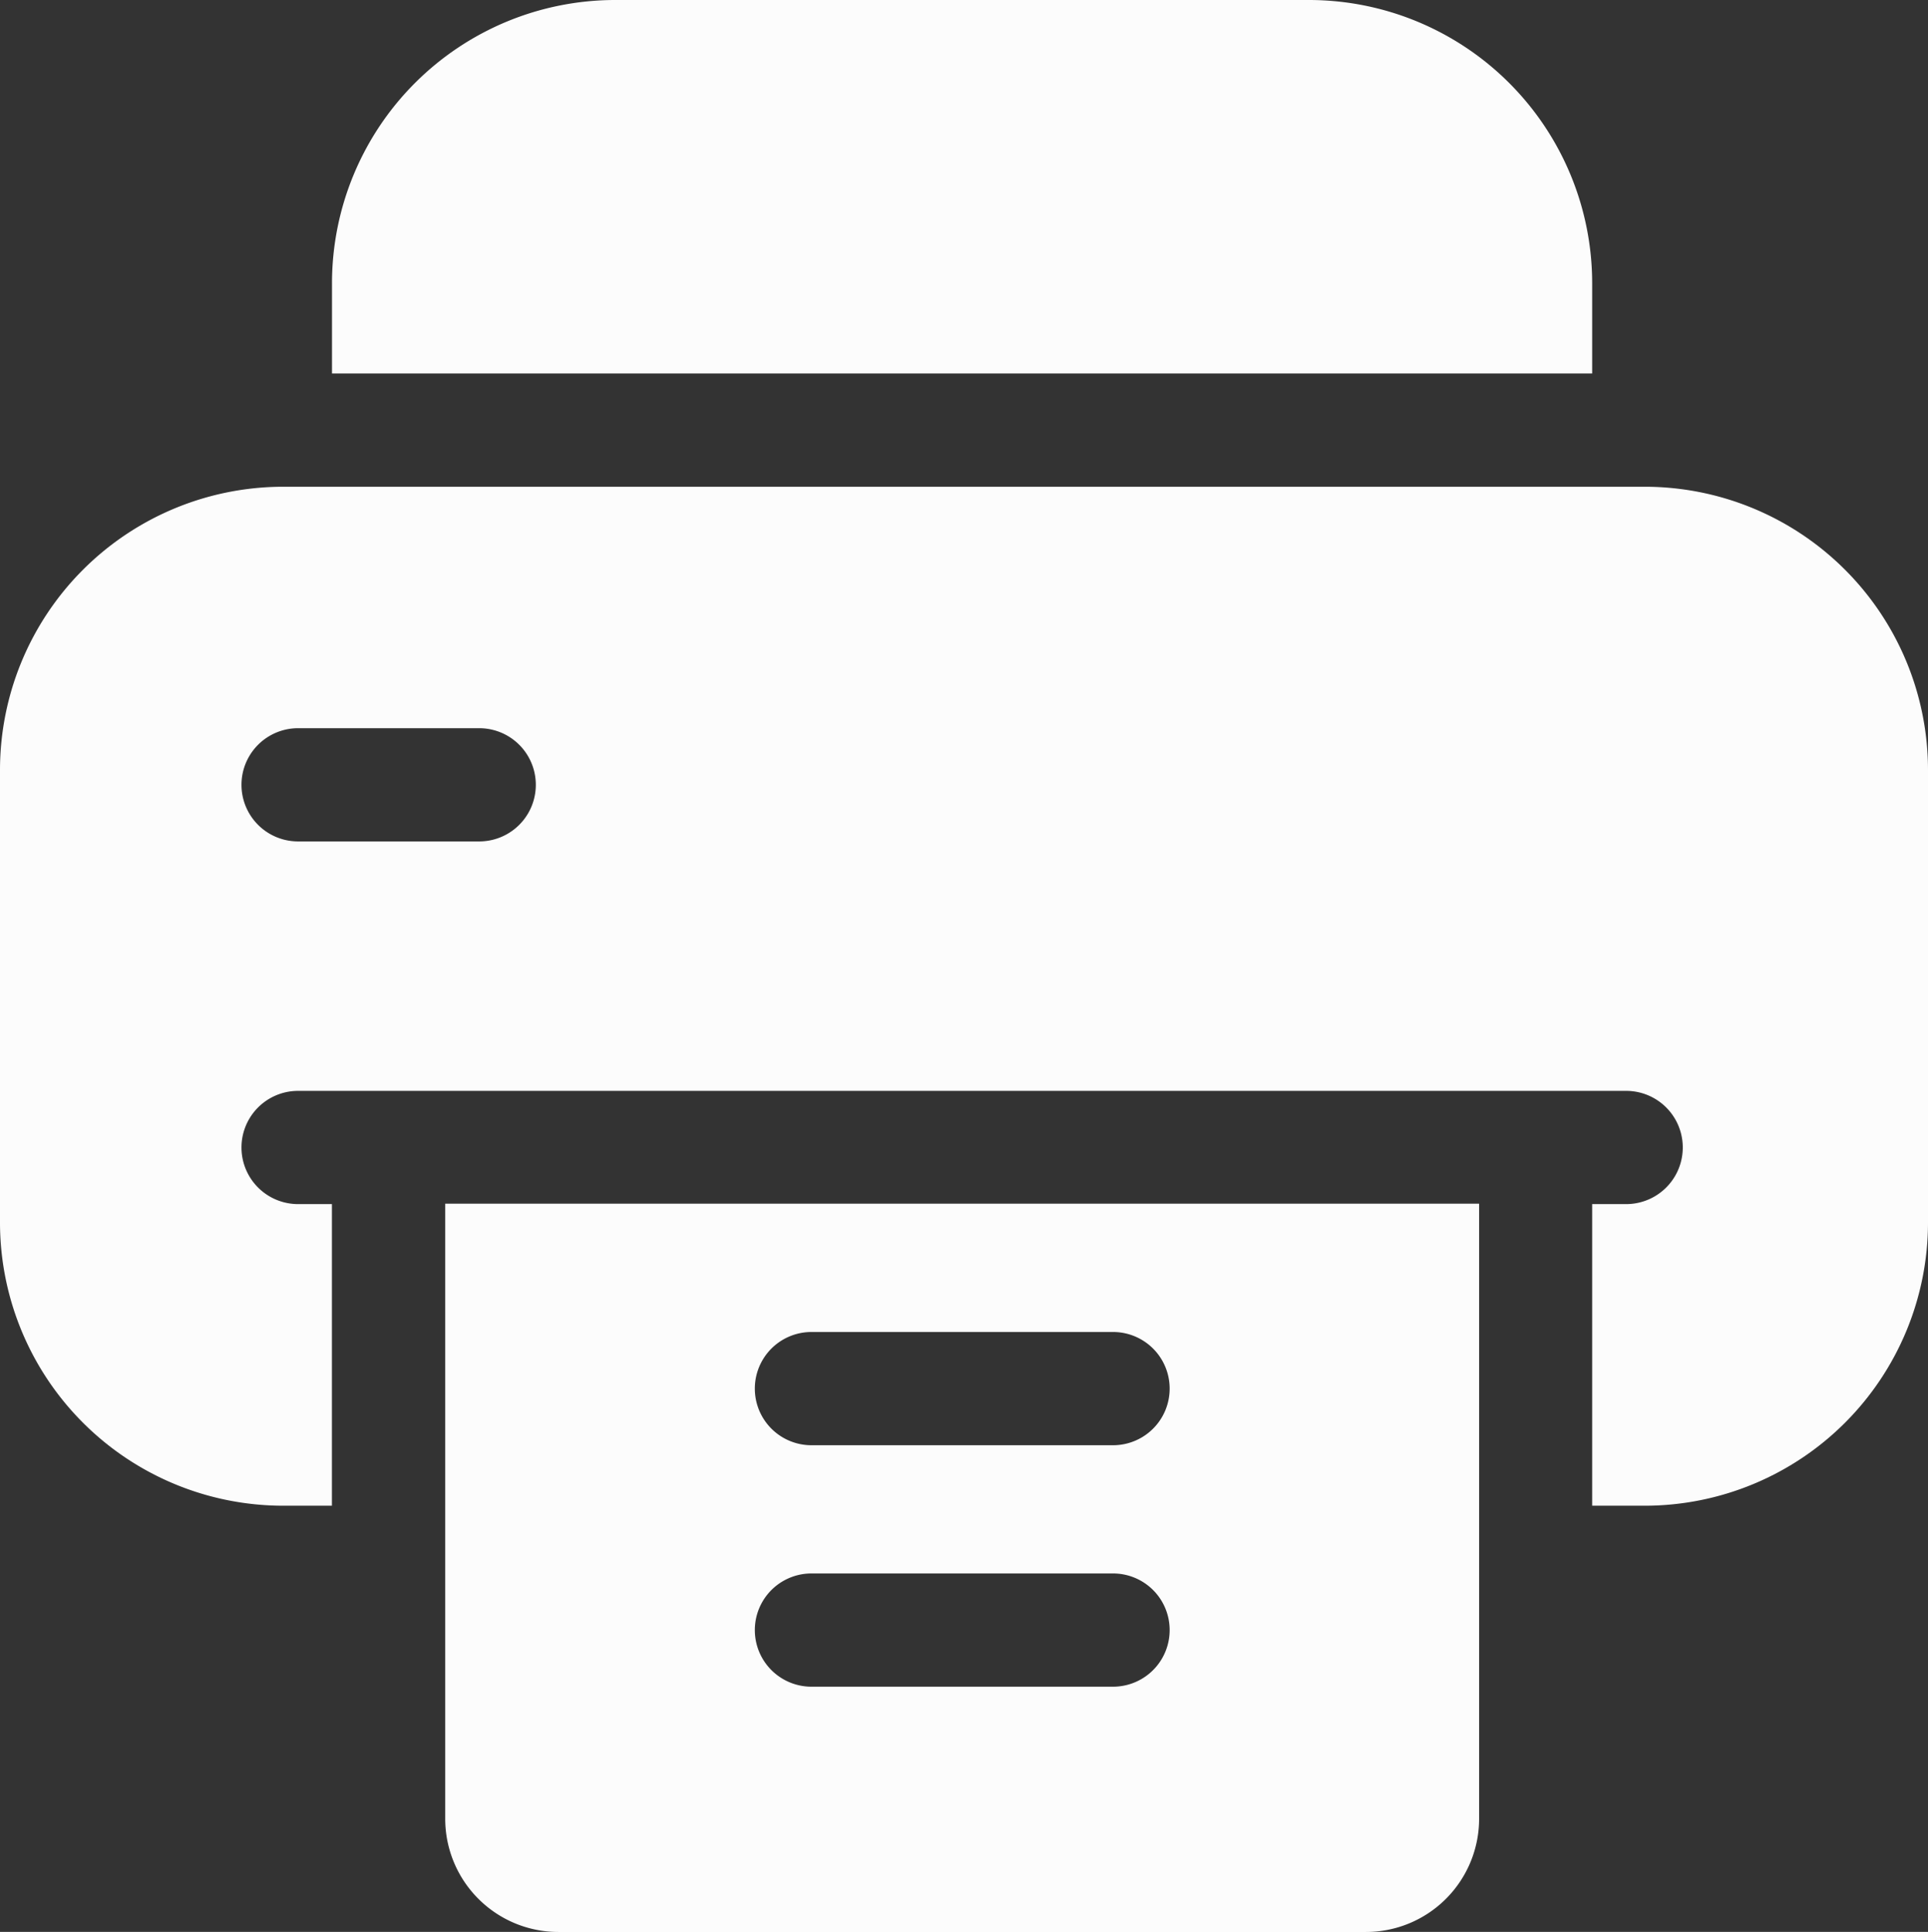 <svg xmlns="http://www.w3.org/2000/svg" width="23.653" height="23.699" viewBox="0 0 23.653 23.699">
  <rect x="0" y="0" width="23.653" height="23.699" fill="#333333" stroke="none"/>
  <defs>
    <style>
      .cls-1 {
        fill: #fcfcfc;
      }
    </style>
  </defs>
  <g id="Group_106" data-name="Group 106" transform="translate(-0.5)">
    <path id="Path_166" data-name="Path 166" class="cls-1" d="M103.96,4.582V3.472A3.476,3.476,0,0,0,100.489,0H91.972A3.476,3.476,0,0,0,88.5,3.472V4.582Z" transform="translate(-83.927)"/>
    <path id="Path_167" data-name="Path 167" class="cls-1" d="M118.5,319v7.545a1.389,1.389,0,0,0,1.389,1.389h9.906a1.389,1.389,0,0,0,1.389-1.389V319Zm8.193,5.925h-3.7a.694.694,0,0,1,0-1.389h3.7a.694.694,0,0,1,0,1.389Zm0-2.962h-3.7a.694.694,0,0,1,0-1.389h3.7a.694.694,0,1,1,0,1.389Z" transform="translate(-112.538 -304.234)"/>
    <path id="Path_168" data-name="Path 168" class="cls-1" d="M20.681,129H3.972A3.476,3.476,0,0,0,.5,132.472v5.555A3.476,3.476,0,0,0,3.972,141.5h.6v-3.7H4.157a.694.694,0,0,1,0-1.389H20.45a.694.694,0,0,1,0,1.389h-.417v3.7h.648a3.476,3.476,0,0,0,3.472-3.472v-5.555A3.476,3.476,0,0,0,20.681,129Zm-14.3,4.351H4.157a.694.694,0,0,1,0-1.389H6.379a.694.694,0,0,1,0,1.389Z" transform="translate(0 -123.029)"/>
  </g>
</svg>
